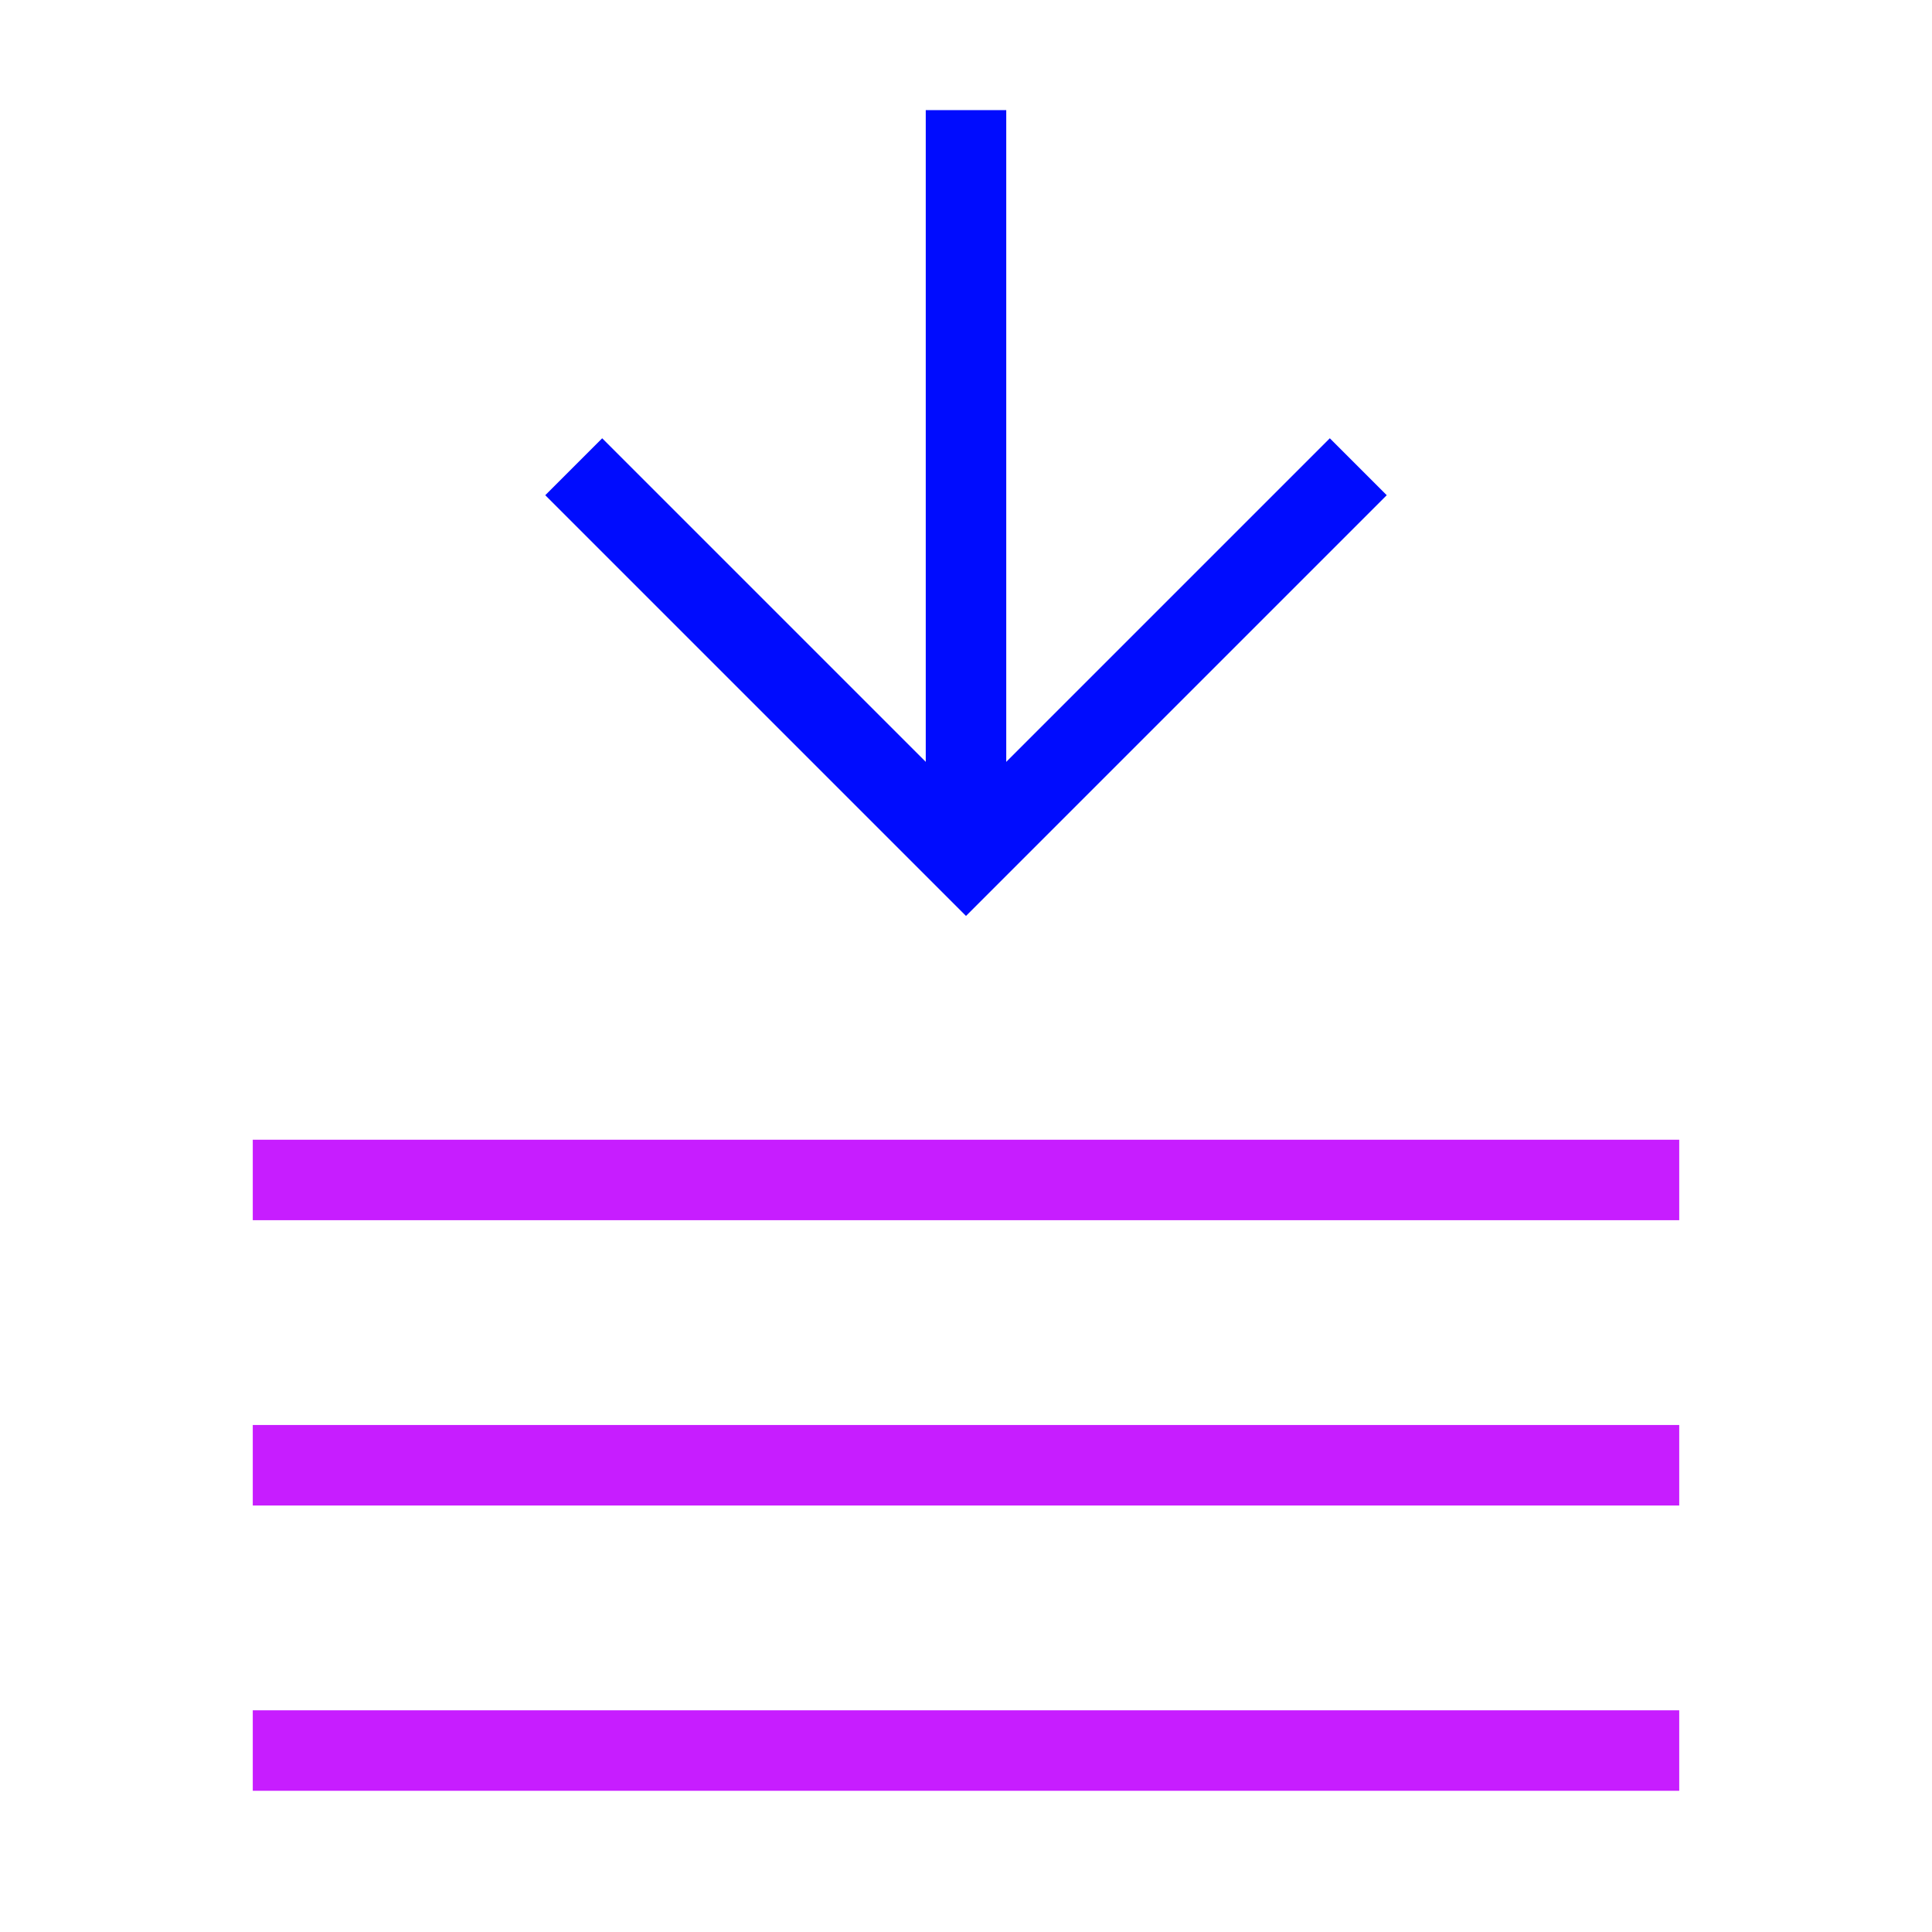 <svg xmlns="http://www.w3.org/2000/svg" fill="none" viewBox="-0.5 -0.5 24 24" id="Download-Stack--Streamline-Sharp-Neon">
  <desc>
    Download Stack Streamline Icon: https://streamlinehq.com
  </desc>
  <g id="download-stack--arrow-button-down-download-stack-internet-network-server">
    <path id="Rectangle 640" stroke="#c71dff" d="M20.36 14.158H2.64m17.72 7.088H2.64m17.72 -3.544H2.64" stroke-width="1"></path>
    <path id="Vector 1427" stroke="#000cfe" d="M11.5 10.171V0.868" stroke-width="1"></path>
    <path id="Vector 1428" stroke="#000cfe" d="M6.627 5.298 11.5 10.171l4.873 -4.873" stroke-width="1"></path>
  </g>
</svg>